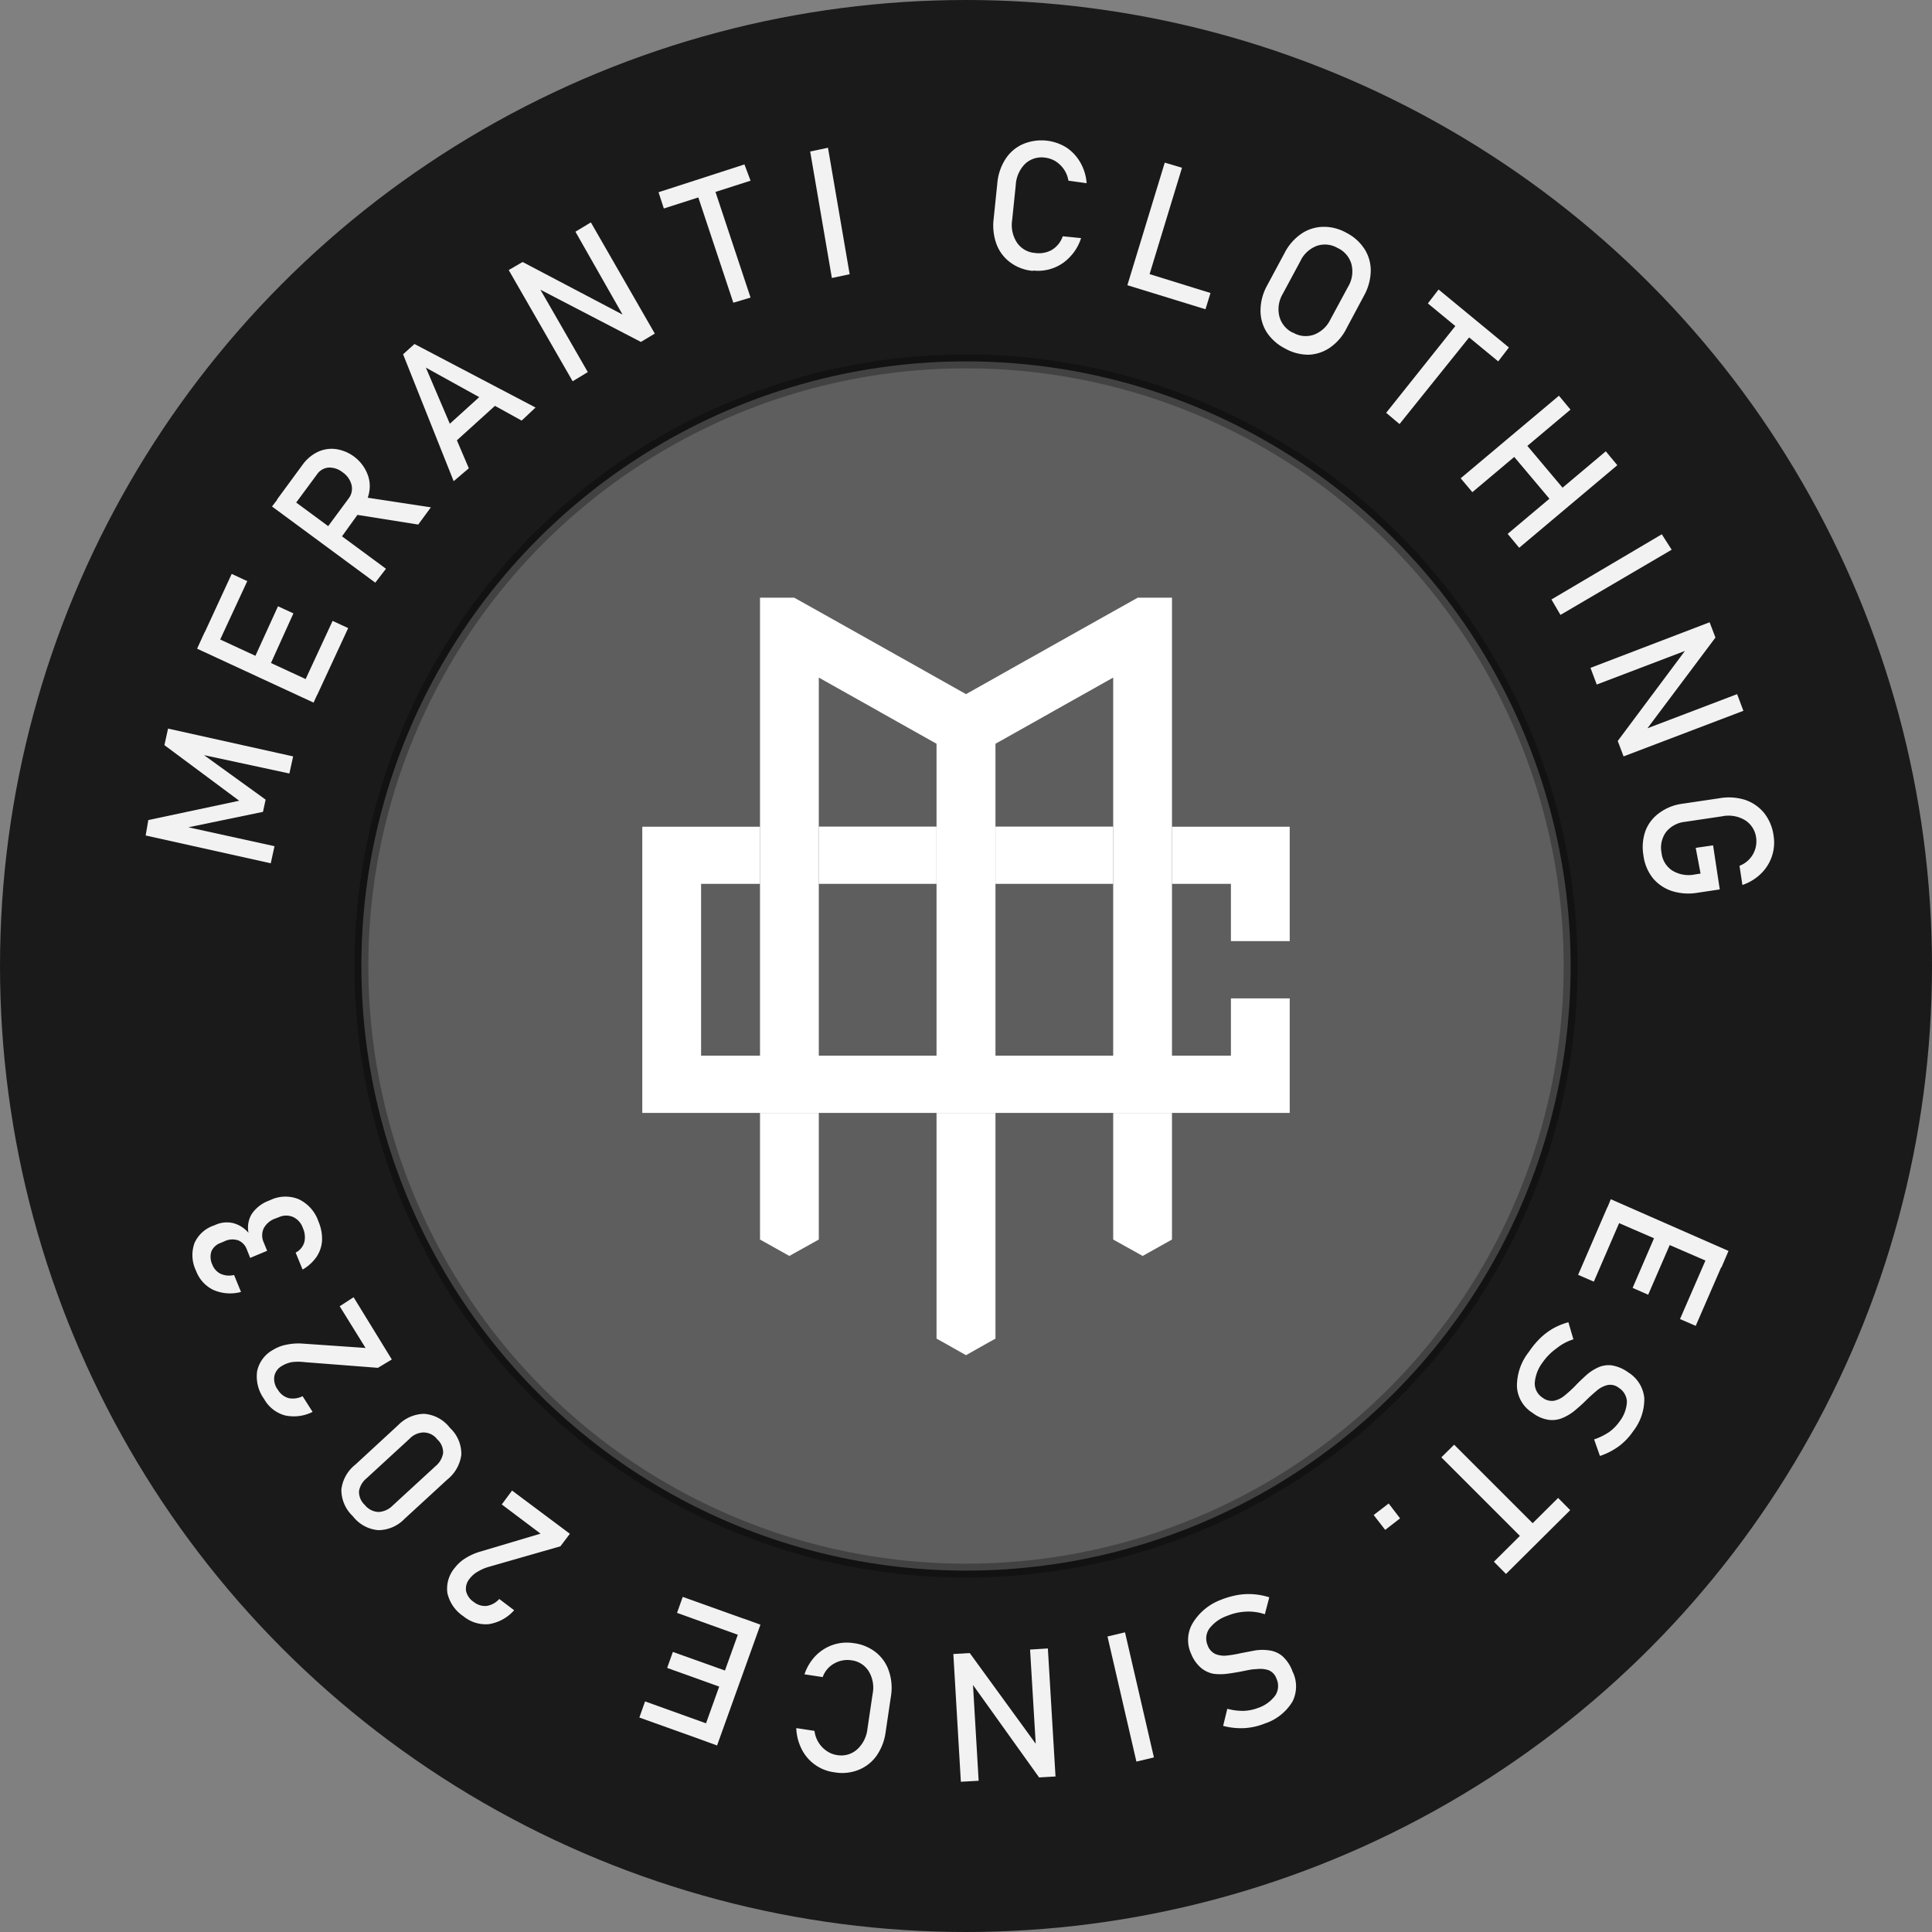 <svg xmlns="http://www.w3.org/2000/svg" viewBox="0 0 139 139"><rect x="0" y="0" width="139" height="139" fill="#808080" stroke="none"/><defs><style>.cls-1{fill:#1a1a1a;}.cls-2,.cls-4{fill:#fff;}.cls-2{stroke:#000;stroke-miterlimit:10;opacity:0.3;}.cls-3{fill:#f2f2f2;}</style></defs><g id="Layer_2" data-name="Layer 2"><g id="Layer_1-2" data-name="Layer 1"><g id="Logo_color" data-name="Logo color"><circle class="cls-1" cx="69.5" cy="69.5" r="69.5"/><circle class="cls-2" cx="69.5" cy="69.5" r="43.5"/><path class="cls-3" d="M17.21,57.61l-5.38-4,.26-1.19,9,2-.27,1.23L14.08,54.2l.42,0,4.61,3.33-.19.88-5.46,1.13L13,59.4l6.75,1.48-.27,1.23-9-2L10.67,59Z"/><path class="cls-3" d="M22.56,50.55l-8.38-3.88.54-1.18,8.38,3.88Zm-7-3.93-1.11-.52,2.22-4.81,1.12.52Zm3.66,1.69-1.12-.52L20,43.62l1.11.51ZM22.82,50l-1.12-.52,2.23-4.81,1.12.52Z"/><path class="cls-3" d="M27,41.92l-7.43-5.48.77-1,7.43,5.48Zm-2.8-2.77-1-.74,1.87-2.53a1.16,1.16,0,0,0,.22-1,1.57,1.57,0,0,0-.64-.9,1.53,1.53,0,0,0-1-.34,1.11,1.11,0,0,0-.85.5l-1.87,2.53-1-.73,1.83-2.49a2.89,2.89,0,0,1,1.11-.94,2.34,2.34,0,0,1,1.3-.2,2.91,2.91,0,0,1,1.33.56A2.86,2.86,0,0,1,26.39,34a2.32,2.32,0,0,1,.19,1.3A2.81,2.81,0,0,1,26,36.65Zm5.89-1.41L25.44,37,26,35.74l5,.76Z"/><path class="cls-3" d="M32.64,34.62,29,25.49l.82-.74,8.71,4.57-1,.94-6.89-3.81,3.09,7.24Zm-.2-2.55-.82-.91,3.6-3.26.82.91Z"/><path class="cls-3" d="M41.2,27.43l-4.6-8,1-.58,7.47,3.93L45,23,41.4,16.67,42.51,16l4.6,8-1,.6-7.41-3.85,0-.22,3.59,6.24Z"/><path class="cls-3" d="M47.76,15l-.38-1.17,6.18-2L54,13Zm5,6.78-2.66-8,1.23-.41L54,21.41Z"/><path class="cls-3" d="M59.57,10.63l1.56,9.1L59.85,20l-1.56-9.1Z"/><path class="cls-3" d="M74.34,19.49a3.15,3.15,0,0,1-1.64-.6,2.88,2.88,0,0,1-1-1.31,3.92,3.92,0,0,1-.21-1.84l.26-2.52a3.82,3.82,0,0,1,.58-1.76,2.87,2.87,0,0,1,1.24-1.08,3.41,3.41,0,0,1,3.15.23,3.2,3.2,0,0,1,1,1.07,3.52,3.52,0,0,1,.46,1.5L76.87,13a2.06,2.06,0,0,0-.32-.81,2.14,2.14,0,0,0-.61-.59,1.91,1.91,0,0,0-.76-.26,1.73,1.73,0,0,0-1.43.45,2.34,2.34,0,0,0-.67,1.53l-.26,2.52a2.31,2.31,0,0,0,.35,1.62,1.72,1.72,0,0,0,1.3.74A1.91,1.91,0,0,0,75.64,18a1.82,1.82,0,0,0,.82-1l1.32.13A3.44,3.44,0,0,1,77,18.46a3.12,3.12,0,0,1-2.69,1Z"/><path class="cls-3" d="M81.11,20.52,83.8,11.7l1.24.37L82.35,20.9Zm.62.19.36-1.18,5,1.55-.36,1.17Z"/><path class="cls-3" d="M92.43,25.06a3.43,3.43,0,0,1-1.31-1.18,2.91,2.91,0,0,1-.43-1.58,3.74,3.74,0,0,1,.48-1.77l1.24-2.31a3.75,3.75,0,0,1,1.2-1.39,2.87,2.87,0,0,1,1.56-.51,3.28,3.28,0,0,1,1.7.43,3.36,3.36,0,0,1,1.31,1.18,2.87,2.87,0,0,1,.44,1.58,3.82,3.82,0,0,1-.49,1.77l-1.23,2.3A3.67,3.67,0,0,1,95.7,25a2.88,2.88,0,0,1-1.56.52A3.44,3.44,0,0,1,92.43,25.06Zm.6-1.13a1.78,1.78,0,0,0,1.5.15A2.16,2.16,0,0,0,95.71,23L97,20.61A2.12,2.12,0,0,0,97.23,19a1.82,1.82,0,0,0-1-1.16,1.8,1.8,0,0,0-1.49-.15,2.14,2.14,0,0,0-1.18,1.09l-1.28,2.38a2.16,2.16,0,0,0-.24,1.58A1.81,1.81,0,0,0,93,23.93Z"/><path class="cls-3" d="M99.73,29.7,105,23.09l1,.81-5.31,6.61Zm3-7.87.77-1L108.56,25l-.77,1Z"/><path class="cls-3" d="M105.09,34.41l7.07-5.94.83,1-7.06,5.94Zm3.38,4,7.06-5.94.83,1-7.06,5.94Zm.15-5.92.94-.8,3.3,3.92-.94.8Z"/><path class="cls-3" d="M120.27,39.55l-8,4.69-.65-1.11,7.94-4.69Z"/><path class="cls-3" d="M114.43,48.05,123,44.77l.42,1.1-5.06,6.75-.21-.08,6.83-2.6.45,1.2-8.62,3.28-.42-1.11,5-6.7.21.08-6.72,2.56Z"/><path class="cls-3" d="M123.25,60.82l.48,3.17-1.6.24a3.94,3.94,0,0,1-1.86-.13,3,3,0,0,1-1.36-.93,3.29,3.29,0,0,1-.67-1.62,3.52,3.52,0,0,1,.14-1.76,2.81,2.81,0,0,1,1-1.3,3.56,3.56,0,0,1,1.63-.66l2.7-.4a3.9,3.9,0,0,1,1.85.12,3,3,0,0,1,1.36.94,3.31,3.31,0,0,1,.68,1.62,3.11,3.11,0,0,1-.91,2.75,3.5,3.5,0,0,1-1.33.81l-.21-1.38a1.88,1.88,0,0,0,1.2-2,1.74,1.74,0,0,0-.8-1.28,2.3,2.3,0,0,0-1.65-.28l-2.69.4a2,2,0,0,0-1.35.74,1.91,1.91,0,0,0-.32,1.48,1.74,1.74,0,0,0,.77,1.28,2.26,2.26,0,0,0,1.65.28l.39-.06L122,61Z"/><path class="cls-3" d="M115.64,86.86l1.13.49-2.1,4.86-1.13-.49Zm.25-.58L124.36,90l-.51,1.19-8.47-3.67Zm3.39,2.16,1.13.49-1.83,4.22-1.12-.49ZM123,90l1.13.49L122,95.39l-1.13-.49Z"/><path class="cls-3" d="M110,97.26a6.12,6.12,0,0,1,.83-1,4.78,4.78,0,0,1,.94-.7,5,5,0,0,1,1.07-.43l.36,1.23A3.62,3.62,0,0,0,112,97a4.2,4.2,0,0,0-1,1,2.82,2.82,0,0,0-.58,1.49,1.22,1.22,0,0,0,.55,1.06h0a1.1,1.1,0,0,0,.83.23,1.73,1.73,0,0,0,.76-.37,8.88,8.88,0,0,0,.75-.68c.24-.26.5-.5.77-.75a3.43,3.43,0,0,1,.86-.58,1.84,1.84,0,0,1,1-.17,2.77,2.77,0,0,1,1.21.51h0a2.45,2.45,0,0,1,1.15,1.84,3.74,3.74,0,0,1-.8,2.39,4.46,4.46,0,0,1-1,1.06,4.94,4.94,0,0,1-1.39.72l-.42-1.19a4.53,4.53,0,0,0,1.08-.53,3.18,3.18,0,0,0,.75-.76,2.51,2.51,0,0,0,.53-1.42,1.24,1.24,0,0,0-.58-1h0a1,1,0,0,0-.82-.2,1.85,1.85,0,0,0-.79.42c-.26.22-.53.46-.8.73s-.51.47-.78.7a3.52,3.52,0,0,1-.87.52,1.89,1.89,0,0,1-1,.13,2.52,2.52,0,0,1-1.15-.5h0a2.37,2.37,0,0,1-1.12-1.86A3.93,3.93,0,0,1,110,97.26Z"/><path class="cls-3" d="M104.62,103.94l6,6-.92.91-6-6Zm7.48,3.83.87.88-4.62,4.59-.87-.88Z"/><path class="cls-3" d="M99.91,108.17l.82,1.07-1.07.83L98.83,109Z"/><path class="cls-3" d="M87.79,115.12a6.18,6.18,0,0,1,1.22-.36,4.7,4.7,0,0,1,1.18-.06,4.91,4.91,0,0,1,1.13.22L91,116.14a3.63,3.63,0,0,0-1.34-.19,4,4,0,0,0-1.36.3,2.75,2.75,0,0,0-1.3.93,1.24,1.24,0,0,0-.12,1.18h0a1.1,1.1,0,0,0,.56.64,1.71,1.71,0,0,0,.83.11,8.19,8.19,0,0,0,1-.17l1.05-.2a3.37,3.37,0,0,1,1,0,1.84,1.84,0,0,1,.94.41,2.7,2.7,0,0,1,.73,1.1h0a2.42,2.42,0,0,1,0,2.17A3.66,3.66,0,0,1,91,124a4.72,4.72,0,0,1-1.44.33,5,5,0,0,1-1.56-.16l.3-1.23a4.27,4.27,0,0,0,1.19.15,3.33,3.33,0,0,0,1.05-.22,2.55,2.55,0,0,0,1.22-.9,1.25,1.25,0,0,0,.08-1.19h0a1,1,0,0,0-.58-.62,2,2,0,0,0-.89-.07c-.34,0-.7.1-1.08.17s-.68.12-1,.16a3.77,3.77,0,0,1-1,0,2,2,0,0,1-.89-.43,2.6,2.6,0,0,1-.7-1v0a2.37,2.37,0,0,1,.08-2.16A4,4,0,0,1,87.79,115.12Z"/><path class="cls-3" d="M81.76,126.74l-2.08-9,1.26-.3,2.08,9Z"/><path class="cls-3" d="M75.39,118.6l.55,9.21-1.18.07L69.84,121l.14-.17.43,7.29-1.28.07L68.59,119l1.18-.07,4.91,6.75-.14.18-.43-7.18Z"/><path class="cls-3" d="M61.43,118.22a3.22,3.22,0,0,1,1.6.67,2.87,2.87,0,0,1,.93,1.36,3.76,3.76,0,0,1,.13,1.85l-.37,2.5a3.87,3.87,0,0,1-.67,1.74,2.92,2.92,0,0,1-1.29,1,3.19,3.19,0,0,1-1.73.17,3.06,3.06,0,0,1-2.35-1.66,3.6,3.6,0,0,1-.39-1.52l1.31.2a2,2,0,0,0,.29.83,2,2,0,0,0,.58.61,1.75,1.75,0,0,0,.75.3,1.71,1.71,0,0,0,1.44-.4,2.34,2.34,0,0,0,.75-1.49l.37-2.5a2.27,2.27,0,0,0-.28-1.64,1.71,1.71,0,0,0-1.26-.79,1.91,1.91,0,0,0-1.18.21,1.8,1.8,0,0,0-.87,1l-1.31-.2a3.49,3.49,0,0,1,.81-1.34,3.18,3.18,0,0,1,1.24-.78A3.14,3.14,0,0,1,61.43,118.22Z"/><path class="cls-3" d="M51.42,124.21,51,125.36l-5-1.79.41-1.16Zm1.36-3.8-.41,1.16L48,120l.41-1.15Zm1.34-3.73-.41,1.16-5-1.8.41-1.15Zm.59.21-3.12,8.69-1.21-.44,3.12-8.69Z"/><path class="cls-3" d="M41,110.35l-.68.9-5.16,1.48a3.4,3.4,0,0,0-.8.35,1.87,1.87,0,0,0-.57.5h0a1.12,1.12,0,0,0-.26.88,1.27,1.27,0,0,0,.55.79,1.29,1.29,0,0,0,.93.29,1.52,1.52,0,0,0,.91-.5h0l1.07.81h0a3.06,3.06,0,0,1-1.81,1,2.51,2.51,0,0,1-1.83-.56,2.74,2.74,0,0,1-1.16-1.66,2.31,2.31,0,0,1,.53-1.83h0a2.82,2.82,0,0,1,.78-.7,4.22,4.22,0,0,1,1.06-.47l4.33-1.29-2.79-2.1.74-1Z"/><path class="cls-3" d="M32.37,102.73a2.54,2.54,0,0,1,.82,1.93,2.72,2.72,0,0,1-1,1.78l-3.09,2.84a2.64,2.64,0,0,1-1.87.81,2.57,2.57,0,0,1-1.84-1,2.61,2.61,0,0,1-.83-1.92,2.67,2.67,0,0,1,1-1.79l3.09-2.85a2.68,2.68,0,0,1,1.86-.81A2.57,2.57,0,0,1,32.37,102.73Zm-.91.83a1.24,1.24,0,0,0-1-.5,1.44,1.44,0,0,0-1,.46l-3.09,2.84a1.52,1.52,0,0,0-.54.92,1.29,1.29,0,0,0,.42,1,1.32,1.32,0,0,0,1,.5,1.53,1.53,0,0,0,1-.46l3.09-2.84a1.54,1.54,0,0,0,.54-.93A1.25,1.25,0,0,0,31.46,103.56Z"/><path class="cls-3" d="M28.19,97.81l-1,.6L21.9,98A3.64,3.64,0,0,0,21,98a2.06,2.06,0,0,0-.71.27h0a1.09,1.09,0,0,0-.55.73A1.28,1.28,0,0,0,20,100a1.3,1.3,0,0,0,.77.59,1.53,1.53,0,0,0,1-.14h0l.72,1.13h0a3,3,0,0,1-2,.25A2.47,2.47,0,0,1,19,100.65a2.76,2.76,0,0,1-.5-2,2.29,2.29,0,0,1,1.14-1.53h0a2.87,2.87,0,0,1,1-.38,4.1,4.1,0,0,1,1.17-.07l4.49.31-1.86-3,1-.65Z"/><path class="cls-3" d="M22.91,87.88a3.14,3.14,0,0,1,.26,1.37,2.35,2.35,0,0,1-.4,1.18,3.07,3.07,0,0,1-1,.91l-.5-1.22a1.22,1.22,0,0,0,.63-.77,1.59,1.59,0,0,0-.11-1,1.35,1.35,0,0,0-.7-.79,1.26,1.26,0,0,0-1,0l-.26.1a1.51,1.51,0,0,0-.86.72,1.21,1.21,0,0,0,0,1l.25.61L18,90.5l-.24-.6a1.1,1.1,0,0,0-.62-.66,1.31,1.31,0,0,0-1,.07l-.26.11a1.13,1.13,0,0,0-.67.61,1.3,1.3,0,0,0,.06.94,1.24,1.24,0,0,0,.57.66,1.48,1.48,0,0,0,1,.1l.5,1.22a3,3,0,0,1-2-.15,2.47,2.47,0,0,1-1.23-1.36,2.58,2.58,0,0,1-.12-2,2.34,2.34,0,0,1,1.4-1.27l.14-.06a2,2,0,0,1,1.25-.11,2.16,2.16,0,0,1,1.1.7,1.9,1.9,0,0,1,.24-1.37,2.56,2.56,0,0,1,1.21-.94l.14-.06a2.52,2.52,0,0,1,2-.06A2.73,2.73,0,0,1,22.91,87.88Z"/><rect class="cls-4" x="71.62" y="59.47" width="8.47" height="4.12"/><polygon class="cls-4" points="92.79 59.48 92.79 67.71 88.56 67.71 88.56 63.59 84.32 63.59 84.32 59.48 92.79 59.48"/><polygon class="cls-4" points="92.79 71.83 92.79 80.07 46.21 80.07 46.21 59.48 54.68 59.48 54.68 63.59 50.44 63.59 50.44 75.95 88.56 75.95 88.56 71.83 92.79 71.83"/><rect class="cls-4" x="58.91" y="59.47" width="8.47" height="4.12"/><polygon class="cls-4" points="71.62 80.07 71.62 96.31 71.2 96.54 69.5 97.5 67.8 96.54 67.38 96.31 67.38 80.07 71.62 80.07"/><polygon class="cls-4" points="84.32 43 84.32 75.95 80.09 75.95 80.09 48.75 77.97 49.94 75.85 51.13 75.66 51.24 73.74 52.32 71.62 53.51 71.62 75.95 67.38 75.95 67.38 53.51 65.26 52.32 63.34 51.24 63.15 51.13 61.03 49.94 58.91 48.75 58.91 75.95 54.68 75.95 54.68 43 57.14 43 58.91 43.99 61.03 45.18 63.15 46.37 64.48 47.12 65.27 47.56 67.38 48.75 69.5 49.94 71.62 48.75 73.73 47.56 74.52 47.12 75.85 46.37 77.97 45.18 80.09 43.99 81.86 43 84.32 43"/><polygon class="cls-4" points="84.32 80.07 84.32 89.18 82.21 90.36 80.09 89.18 80.09 80.07 84.32 80.07"/><polygon class="cls-4" points="58.91 80.07 58.91 89.18 56.79 90.36 54.68 89.18 54.68 80.07 58.91 80.07"/></g></g></g></svg>